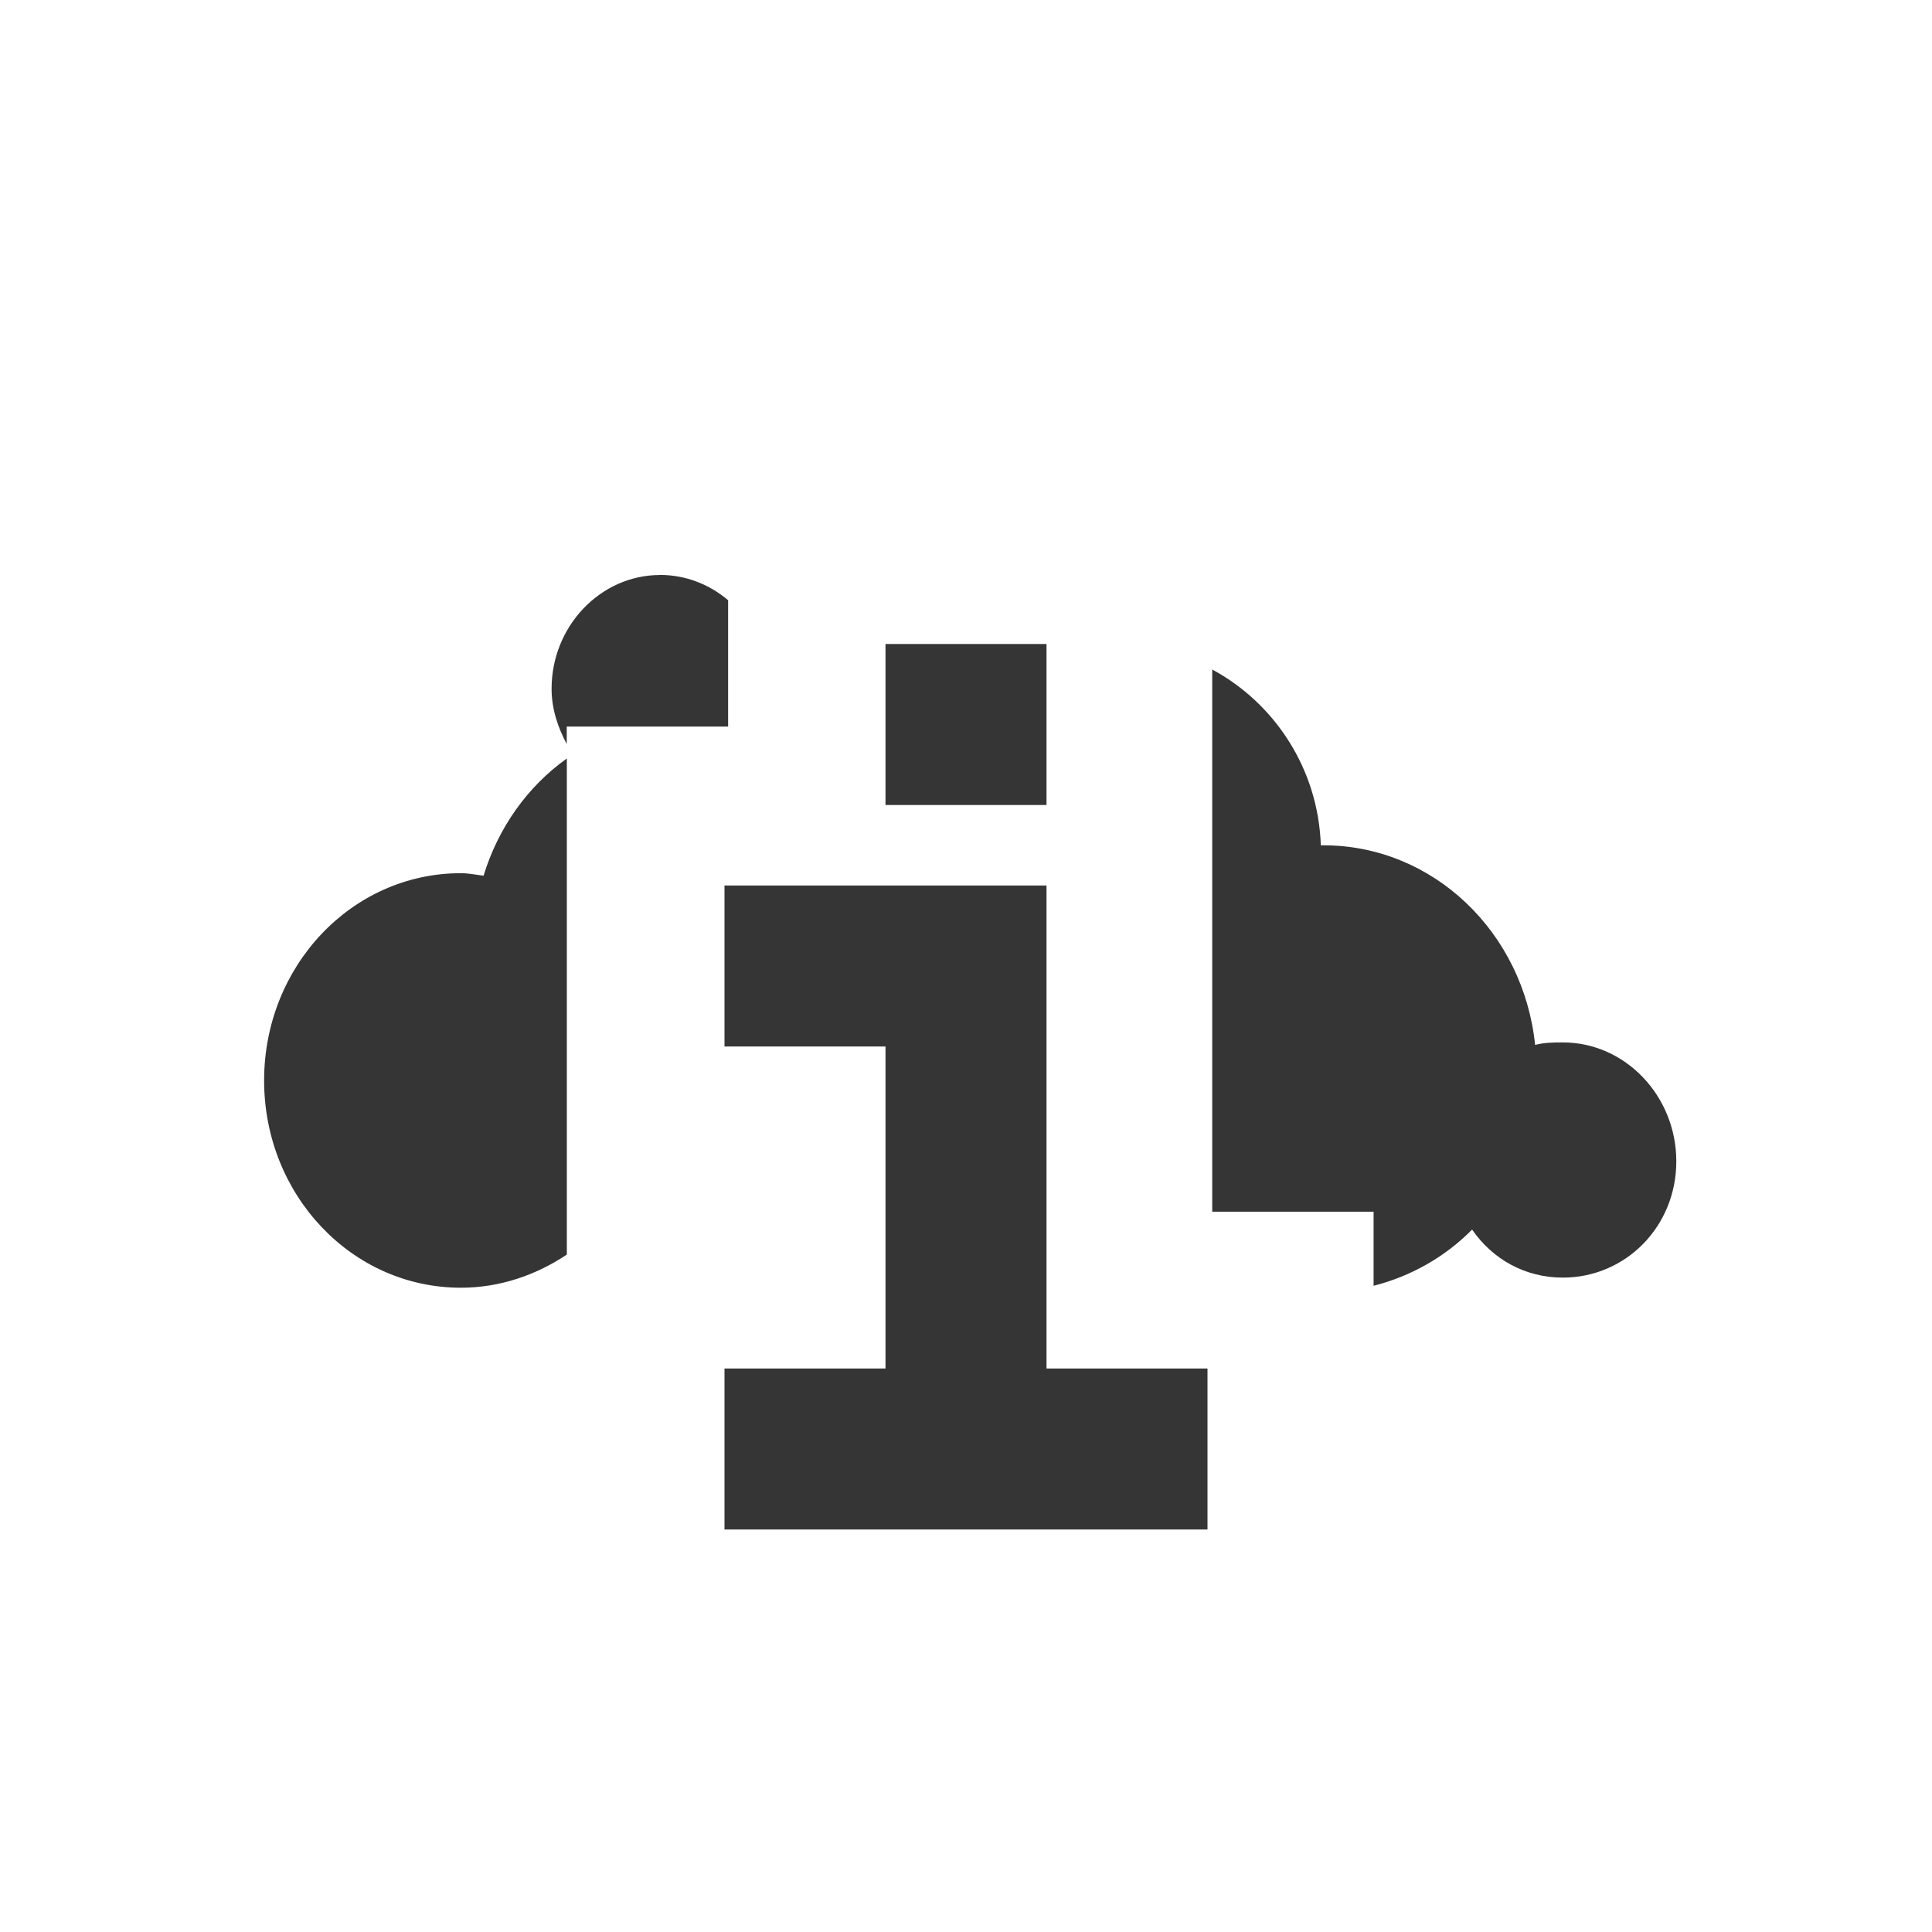 <svg xmlns="http://www.w3.org/2000/svg" viewBox="0 0 24 24">
 <g style="fill:#353535;fill-opacity:1;stroke:none" transform="matrix(0.066 0 0 0.069 -10.84 3.097)">
  <path d="m 7.156 6.125 c -0.739 0 -1.344 0.635 -1.344 1.406 0 0.248 0.077 0.479 0.188 0.684 l 0 -0.215 2 0 0 -1 0 -0.563 c -0.23 -0.195 -0.524 -0.313 -0.844 -0.313 z m 6.844 1.17 0 0.705 l 0 3 0 3 2 0 0 0.916 c 0.466 -0.118 0.887 -0.358 1.221 -0.695 0.255 0.368 0.657 0.594 1.125 0.594 0.775 0 1.406 -0.629 1.406 -1.438 0 -0.808 -0.632 -1.471 -1.406 -1.471 -0.12 0 -0.233 0.002 -0.344 0.031 -0.143 -1.387 -1.258 -2.469 -2.625 -2.469 l -0.031 0 c -0.032 -0.95 -0.577 -1.761 -1.346 -2.174 z m -8 1.1 c -0.485 0.345 -0.849 0.854 -1.031 1.449 -0.092 -0.011 -0.186 -0.031 -0.281 -0.031 c -1.354 0 -2.439 1.15 -2.439 2.564 0 1.413 1.084 2.563 2.439 2.563 0.483 0 0.932 -0.156 1.313 -0.41 l 0 -0.529 0 -4 0 -1.605 z" transform="matrix(15.186 0 0 14.556 179.8 -30.518)"/>
 </g>
 <path style="fill:#353535;fill-opacity:1;stroke:none" d="m 11 8 0 2 2 0 0 -2 -2 0 z m -2 3 0 2 2 0 0 4 -2 0 0 2 6 0 0 -2 -2 0 0 -6 -4 0 z"/>
</svg>
